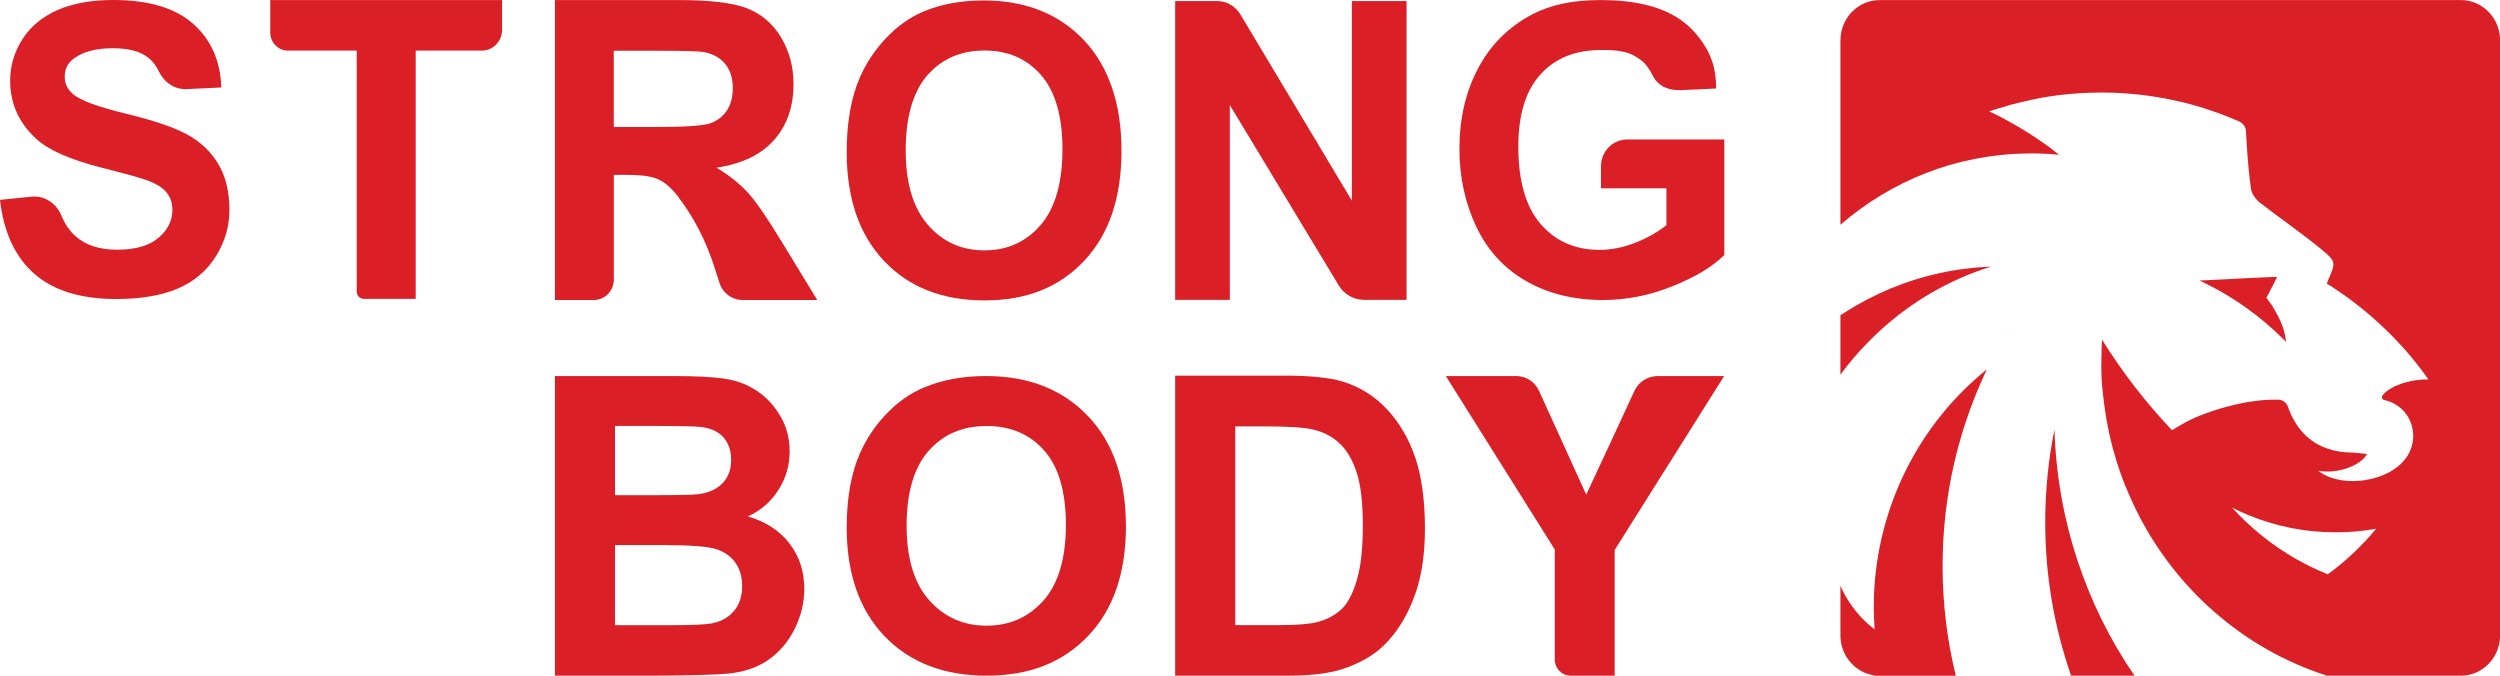 <svg width="148" height="40" viewBox="0 0 148 40" fill="none" xmlns="http://www.w3.org/2000/svg">
<path d="M126.359 27.453C126.394 27.819 126.445 28.185 126.508 28.546C126.473 28.343 126.445 28.139 126.416 27.936C126.393 27.779 126.371 27.616 126.359 27.453Z" fill="#DA1F27"/>
<path d="M127.65 32.635C127.428 32.094 127.236 31.542 127.07 30.973C127.235 31.537 127.434 32.094 127.65 32.635Z" fill="#DA1F27"/>
<path d="M119.504 19.68C119.101 19.697 118.703 19.732 118.312 19.778C118.704 19.726 119.101 19.697 119.504 19.68Z" fill="#DA1F27"/>
<path opacity="0.1" d="M143.137 27.682C143.086 27.665 143.029 27.646 142.973 27.636C142.961 27.636 142.95 27.636 142.944 27.63C142.916 27.625 142.893 27.613 142.876 27.602C142.86 27.596 142.848 27.584 142.837 27.566C142.808 27.538 142.797 27.502 142.797 27.462C142.797 27.426 142.802 27.398 142.82 27.375C142.825 27.363 142.831 27.358 142.837 27.352C142.939 27.462 143.041 27.572 143.138 27.683L143.137 27.682Z" fill="#DA1F27"/>
<path d="M16 0.004V1.926C16 2.517 16.468 2.996 17.044 2.996H21.118V17.265C21.118 17.502 21.31 17.691 21.541 17.691H24.609V2.996H28.529C29.182 2.996 29.721 2.451 29.721 1.775V0.004H16Z" fill="#DA1F27"/>
<path d="M46.265 14.294C45.432 12.918 44.773 11.956 44.285 11.417C43.792 10.877 43.171 10.376 42.415 9.929C43.934 9.698 45.066 9.151 45.83 8.282C46.593 7.419 46.976 6.319 46.976 4.981C46.976 3.935 46.72 2.999 46.221 2.183C45.72 1.373 45.048 0.807 44.209 0.484C43.377 0.168 42.038 0.004 40.193 0.004H32.852V17.76H35.158C35.812 17.76 36.337 17.219 36.337 16.547V10.351H37.049C37.848 10.351 38.432 10.416 38.803 10.548C39.169 10.68 39.521 10.931 39.848 11.285C39.932 11.378 40.034 11.503 40.149 11.654C41.115 12.912 41.833 14.355 42.313 15.875L42.589 16.738C42.782 17.351 43.332 17.76 43.961 17.76H48.381L46.267 14.294H46.265ZM42.05 7.3C41.633 7.444 40.589 7.517 38.917 7.517H36.335V3.005H39.058C40.474 3.005 41.318 3.033 41.6 3.071C42.165 3.163 42.607 3.401 42.914 3.762C43.227 4.131 43.382 4.619 43.382 5.212C43.382 5.746 43.261 6.193 43.03 6.542C42.792 6.897 42.467 7.148 42.05 7.3Z" fill="#DA1F27"/>
<path d="M64.17 2.379C62.684 0.811 60.706 0.027 58.236 0.027C56.874 0.027 55.667 0.251 54.622 0.704C53.839 1.042 53.117 1.557 52.458 2.251C51.799 2.946 51.276 3.729 50.896 4.602C50.381 5.794 50.125 7.259 50.125 9.011C50.125 11.745 50.865 13.891 52.334 15.446C53.808 17.006 55.792 17.784 58.287 17.784C60.781 17.784 62.715 17.001 64.184 15.44C65.658 13.873 66.392 11.7 66.392 8.929C66.392 6.159 65.652 3.954 64.171 2.38M61.597 13.331C60.733 14.325 59.625 14.822 58.275 14.822C56.925 14.822 55.812 14.319 54.936 13.318C54.058 12.311 53.617 10.84 53.617 8.897C53.617 6.955 54.045 5.437 54.899 4.456C55.757 3.481 56.876 2.991 58.276 2.991C59.676 2.991 60.789 3.476 61.629 4.443C62.474 5.412 62.898 6.878 62.898 8.846C62.898 10.814 62.463 12.332 61.598 13.331" fill="#DA1F27"/>
<path d="M80.031 0.062V11.879L73.433 0.857C73.138 0.364 72.613 0.062 72.05 0.062H69.57V17.751H72.805V6.217L79.25 16.892C79.571 17.43 80.14 17.751 80.756 17.751H83.267V0.062H80.032H80.031Z" fill="#DA1F27"/>
<path d="M96.327 8.258C95.469 8.258 94.778 8.966 94.778 9.844V11.15H98.653V13.328C98.142 13.736 97.534 14.086 96.818 14.366C96.109 14.646 95.394 14.792 94.685 14.792C93.256 14.792 92.093 14.283 91.209 13.264C90.327 12.245 89.885 10.716 89.885 8.685C89.885 6.787 90.32 5.367 91.198 4.405C92.068 3.444 93.237 2.973 94.723 2.96C95.795 2.95 96.46 3.041 97.107 3.532C97.107 3.532 97.491 3.768 97.82 4.438C98.143 5.095 98.749 5.366 99.525 5.335L101.595 5.239C101.592 3.97 101.267 3.029 100.41 2.009C99.031 0.369 96.806 0.004 94.724 0.004C93.12 0.004 91.783 0.284 90.707 0.852C89.296 1.597 88.227 2.667 87.499 4.055C86.765 5.443 86.398 7.029 86.398 8.818C86.398 10.467 86.728 11.99 87.381 13.391C88.04 14.792 89.015 15.869 90.322 16.625C91.622 17.378 93.151 17.76 94.904 17.76C96.285 17.76 97.645 17.492 98.996 16.951C100.338 16.416 101.365 15.804 102.08 15.097V8.257H96.328L96.327 8.258Z" fill="#DA1F27"/>
<path d="M46.746 32.184C46.167 31.426 45.345 30.888 44.273 30.571C45.031 30.229 45.635 29.709 46.078 29.013C46.521 28.321 46.746 27.558 46.746 26.729C46.746 25.959 46.567 25.268 46.206 24.65C45.847 24.032 45.397 23.538 44.851 23.169C44.312 22.802 43.702 22.551 43.014 22.439C42.328 22.321 41.287 22.262 39.892 22.262H32.852V39.999H38.851C41.12 39.98 42.545 39.939 43.143 39.874C44.086 39.776 44.883 39.493 45.525 39.038C46.167 38.578 46.682 37.972 47.055 37.209C47.428 36.446 47.614 35.664 47.614 34.855C47.614 33.835 47.324 32.94 46.746 32.184ZM36.41 25.215H38.453C40.13 25.215 41.139 25.235 41.492 25.275C42.088 25.348 42.532 25.552 42.833 25.9C43.135 26.242 43.284 26.683 43.284 27.236C43.284 27.789 43.11 28.27 42.763 28.619C42.409 28.973 41.935 29.184 41.323 29.257C40.99 29.296 40.129 29.315 38.742 29.315H36.409V25.217L36.41 25.215ZM43.432 36.19C43.105 36.566 42.675 36.803 42.141 36.901C41.8 36.974 40.984 37.012 39.7 37.012H36.41V32.269H39.283C40.901 32.269 41.955 32.355 42.436 32.519C42.925 32.69 43.291 32.959 43.548 33.334C43.805 33.702 43.934 34.156 43.934 34.69C43.934 35.314 43.766 35.815 43.432 36.189" fill="#DA1F27"/>
<path d="M64.394 24.616C62.885 23.045 60.878 22.262 58.369 22.262C56.984 22.262 55.76 22.491 54.697 22.942C53.896 23.273 53.163 23.789 52.493 24.482C51.821 25.176 51.293 25.965 50.908 26.837C50.386 28.02 50.125 29.49 50.125 31.233C50.125 33.962 50.876 36.107 52.367 37.665C53.865 39.223 55.876 39.999 58.411 39.999C60.946 39.999 62.913 39.218 64.412 37.652C65.909 36.087 66.654 33.924 66.654 31.156C66.654 28.389 65.903 26.181 64.393 24.615M61.778 35.545C60.902 36.537 59.771 37.04 58.405 37.04C57.038 37.04 55.902 36.537 55.008 35.532C54.12 34.533 53.671 33.058 53.671 31.118C53.671 29.177 54.106 27.669 54.976 26.69C55.84 25.71 56.983 25.22 58.406 25.22C59.829 25.22 60.959 25.703 61.816 26.671C62.673 27.637 63.101 29.108 63.101 31.074C63.101 33.04 62.66 34.553 61.779 35.546" fill="#DA1F27"/>
<path d="M83.784 27.087C83.398 25.954 82.832 24.998 82.098 24.215C81.359 23.432 80.472 22.885 79.436 22.575C78.664 22.351 77.545 22.238 76.079 22.238H69.57V39.998H76.272C77.584 39.998 78.639 39.873 79.424 39.623C80.479 39.28 81.307 38.812 81.925 38.206C82.748 37.402 83.373 36.361 83.817 35.065C84.178 34.011 84.356 32.752 84.356 31.289C84.356 29.623 84.164 28.226 83.785 27.086M80.312 34.379C80.073 35.176 79.764 35.75 79.385 36.097C78.999 36.44 78.523 36.69 77.945 36.835C77.501 36.947 76.787 37.006 75.79 37.006H73.128V25.241H74.73C76.183 25.241 77.161 25.3 77.657 25.413C78.325 25.557 78.871 25.834 79.302 26.249C79.739 26.658 80.075 27.231 80.313 27.968C80.556 28.7 80.68 29.753 80.68 31.131C80.68 32.508 80.557 33.588 80.313 34.378" fill="#DA1F27"/>
<path d="M98.126 22.264C97.542 22.264 97.009 22.605 96.758 23.138L95.673 25.487L93.905 29.283L91.105 23.125C90.861 22.599 90.341 22.263 89.763 22.263H85.594L92.043 32.532V39.045C92.043 39.571 92.46 39.999 92.975 39.999H95.589V32.558L102.07 22.262H98.126V22.264Z" fill="#DA1F27"/>
<path d="M12.915 9.694C12.469 8.959 11.855 8.381 11.067 7.955C10.282 7.53 9.066 7.117 7.43 6.723C5.788 6.324 4.753 5.942 4.326 5.574C3.991 5.288 3.831 4.945 3.831 4.539C3.831 4.095 4.004 3.738 4.363 3.472C4.915 3.06 5.683 2.856 6.662 2.856C7.641 2.856 8.329 3.047 8.8 3.434C9.048 3.631 9.246 3.897 9.402 4.221C9.711 4.868 10.325 5.306 11.031 5.275L13.101 5.18C13.052 3.606 12.495 2.348 11.434 1.409C10.375 0.47 8.794 0 6.699 0C5.417 0 4.321 0.197 3.408 0.591C2.504 0.99 1.81 1.568 1.326 2.323C0.843 3.084 0.601 3.897 0.601 4.773C0.601 6.125 1.115 7.273 2.138 8.213C2.869 8.886 4.14 9.445 5.95 9.908C7.35 10.263 8.255 10.512 8.644 10.652C9.226 10.86 9.63 11.109 9.858 11.393C10.094 11.679 10.205 12.023 10.205 12.428C10.205 13.058 9.933 13.61 9.381 14.079C8.829 14.548 8.011 14.783 6.927 14.783C5.898 14.783 5.086 14.523 4.479 13.99C4.126 13.679 3.841 13.266 3.63 12.753C3.332 12.036 2.645 11.572 1.883 11.642L0 11.832C0.217 13.748 0.892 15.202 2.026 16.204C3.161 17.201 4.777 17.702 6.891 17.702C8.341 17.702 9.554 17.494 10.528 17.082C11.501 16.662 12.251 16.027 12.783 15.17C13.316 14.314 13.582 13.4 13.582 12.415C13.582 11.337 13.36 10.429 12.913 9.693" fill="#DA1F27"/>
<path d="M116.484 15.893C116.348 15.91 116.211 15.928 116.075 15.945C115.996 15.95 115.916 15.962 115.837 15.98C115.666 16.009 115.491 16.038 115.314 16.067C115.121 16.108 114.934 16.143 114.742 16.189C114.548 16.23 114.361 16.276 114.174 16.323C114.158 16.328 114.14 16.334 114.123 16.334C113.953 16.381 113.783 16.428 113.612 16.48C113.43 16.538 113.243 16.59 113.062 16.654C112.914 16.701 112.767 16.753 112.625 16.805C111.683 17.148 110.781 17.573 109.924 18.066C109.76 18.159 109.595 18.258 109.436 18.356C109.272 18.455 109.113 18.559 108.953 18.664V22.18C109.458 21.489 110.014 20.838 110.616 20.233C110.809 20.035 111.001 19.838 111.206 19.657C113.101 17.897 115.371 16.56 117.877 15.781C117.81 15.781 117.742 15.787 117.674 15.793C117.271 15.81 116.873 15.845 116.483 15.892L116.484 15.893Z" fill="#DA1F27"/>
<path d="M134.662 16.686L134.804 16.401C134.724 16.395 134.605 16.401 134.458 16.401C134.112 16.413 133.601 16.442 133.045 16.465C132.092 16.511 131.014 16.582 130.402 16.599C130.327 16.599 130.266 16.604 130.203 16.604C130.327 16.662 130.447 16.721 130.567 16.779C132.274 17.621 133.829 18.737 135.174 20.079C135.23 20.132 135.281 20.189 135.338 20.242C135.332 20.196 135.326 20.149 135.315 20.103C135.286 19.847 135.224 19.608 135.151 19.382C134.992 18.923 134.754 18.5 134.492 18.063C134.378 17.905 134.266 17.766 134.175 17.639L134.186 17.604L134.663 16.686H134.662Z" fill="#DA1F27"/>
<path d="M121.078 30.922C121.078 34.107 121.617 37.157 122.61 39.998H126.36C123.518 35.849 121.793 30.846 121.623 25.43C121.265 27.202 121.078 29.038 121.078 30.921V30.922Z" fill="#DA1F27"/>
<path d="M110.939 35.267C110.934 35.499 110.928 35.738 110.928 35.976C110.928 36.406 110.945 36.83 110.979 37.255C110.474 36.877 110.031 36.423 109.663 35.913C109.379 35.529 109.14 35.116 108.953 34.669V37.464C108.953 37.488 108.953 37.517 108.958 37.54C108.953 37.569 108.953 37.593 108.953 37.622C108.953 38.76 109.742 39.719 110.786 39.952C110.797 39.957 110.803 39.957 110.814 39.957C110.877 39.974 110.938 39.992 111.001 40.003H115.784C115.273 37.929 115.001 35.749 115.001 33.512C115.001 31.455 115.228 29.451 115.664 27.526C115.761 27.096 115.868 26.666 115.988 26.242C116.039 26.056 116.091 25.87 116.147 25.685C116.175 25.58 116.21 25.481 116.243 25.383C116.271 25.273 116.311 25.156 116.351 25.046C116.419 24.831 116.493 24.616 116.572 24.4C116.624 24.25 116.675 24.104 116.736 23.958C116.839 23.674 116.946 23.394 117.066 23.116C117.201 22.784 117.349 22.454 117.502 22.128C117.537 22.042 117.582 21.954 117.621 21.867C113.713 25.017 111.148 29.834 110.938 35.267H110.939Z" fill="#DA1F27"/>
<path d="M146.58 0.19C146.302 0.07 145.998 0.004 145.679 0.004H111.325C111.246 0.004 111.16 0.01 111.08 0.016C109.957 0.109 109.056 1.032 108.965 2.183C108.959 2.264 108.953 2.352 108.953 2.433V13.306C111.937 10.72 115.785 9.145 119.977 9.087C120.068 9.081 120.153 9.081 120.244 9.081C120.8 9.081 121.35 9.11 121.895 9.163C121.753 9.046 121.611 8.936 121.47 8.831H121.486C121.389 8.761 121.293 8.692 121.191 8.622C121.078 8.541 120.964 8.46 120.845 8.378C120.732 8.297 120.613 8.215 120.494 8.14C120.323 8.023 120.147 7.913 119.977 7.808C119.887 7.745 119.79 7.686 119.693 7.634C119.614 7.587 119.535 7.541 119.46 7.494C119.302 7.396 119.138 7.303 118.967 7.21C118.507 6.954 118.094 6.739 117.781 6.611C117.77 6.605 117.765 6.6 117.753 6.6C117.816 6.576 117.884 6.554 117.952 6.53C118.008 6.513 118.071 6.489 118.133 6.472C118.19 6.454 118.246 6.432 118.309 6.42C118.524 6.356 118.712 6.298 118.888 6.245C118.984 6.216 119.075 6.186 119.171 6.169C119.262 6.146 119.364 6.123 119.467 6.094C119.529 6.076 119.591 6.064 119.659 6.047C119.745 6.024 119.824 6.007 119.909 5.99C119.937 5.983 119.96 5.978 119.988 5.972C120.119 5.937 120.256 5.908 120.385 5.885C120.504 5.861 120.623 5.832 120.749 5.81C121.083 5.746 121.429 5.693 121.77 5.647C122.633 5.536 123.511 5.478 124.403 5.478C125.923 5.478 127.404 5.647 128.828 5.966C129.577 6.129 130.308 6.338 131.023 6.588C131.546 6.768 132.056 6.972 132.561 7.192C132.811 7.326 132.947 7.489 132.963 7.808C132.975 7.977 132.981 8.145 132.993 8.319L132.998 8.419C133.054 9.343 133.134 10.273 133.259 11.191C133.304 11.486 133.554 11.813 133.792 12.004C135.006 12.945 136.277 13.811 137.463 14.793C137.883 15.136 138.081 15.328 138.127 15.549V15.554C138.172 15.787 138.053 16.054 137.832 16.572C137.815 16.618 137.775 16.694 137.747 16.787C138.796 17.443 139.789 18.187 140.703 19.018C140.827 19.128 140.946 19.244 141.072 19.361C141.275 19.547 141.474 19.744 141.672 19.947C141.894 20.18 142.116 20.413 142.331 20.65C142.455 20.796 142.586 20.941 142.711 21.092C143.08 21.534 143.431 21.993 143.766 22.47C143.709 22.463 143.647 22.463 143.585 22.463H143.562C143.465 22.463 143.369 22.47 143.278 22.481C143.193 22.487 143.108 22.499 143.022 22.51C142.632 22.563 142.228 22.673 141.877 22.824C141.792 22.853 141.707 22.893 141.628 22.946C141.389 23.074 141.191 23.219 141.065 23.381C141.06 23.388 141.054 23.393 141.049 23.405C141.042 23.411 141.037 23.417 141.032 23.429C141.019 23.445 141.013 23.463 141.011 23.484C141.01 23.494 141.009 23.505 141.009 23.515C141.009 23.556 141.02 23.591 141.049 23.62C141.06 23.637 141.072 23.649 141.088 23.655C141.105 23.666 141.128 23.678 141.156 23.684C141.162 23.69 141.173 23.69 141.185 23.69C141.191 23.691 141.198 23.693 141.204 23.695H141.205C141.257 23.706 141.305 23.721 141.35 23.737H141.355C142.246 24.015 142.796 24.799 142.858 25.654C142.887 26.072 142.796 26.509 142.569 26.904C142.536 26.968 142.495 27.031 142.45 27.09C141.939 27.815 140.997 28.274 139.999 28.425C139.874 28.444 139.744 28.461 139.619 28.466C138.95 28.518 138.286 28.42 137.735 28.171C137.554 28.089 137.383 27.984 137.231 27.868C137.395 27.903 137.565 27.915 137.747 27.915C138.308 27.92 138.898 27.781 139.363 27.542C139.482 27.485 139.59 27.415 139.687 27.346C139.879 27.212 140.033 27.054 140.129 26.88C139.897 26.856 139.709 26.822 139.511 26.81H139.505C139.466 26.805 139.421 26.799 139.375 26.799C139.352 26.799 139.324 26.799 139.301 26.793C138.74 26.793 138.223 26.712 137.764 26.549C136.692 26.177 135.903 25.369 135.438 24.062C135.398 23.969 135.324 23.841 135.205 23.766C135.074 23.673 134.95 23.666 134.847 23.661H134.763C134.626 23.661 134.495 23.661 134.366 23.666C133.991 23.678 133.593 23.719 133.185 23.783C132.01 23.974 130.78 24.352 129.86 24.765C129.554 24.904 129.281 25.044 129.055 25.184C128.912 25.27 128.743 25.369 128.584 25.468C127.03 23.835 125.645 22.039 124.442 20.11C124.419 20.418 124.408 20.726 124.408 21.035V21.104C124.403 21.121 124.403 21.145 124.403 21.162V21.372C124.396 21.604 124.396 21.841 124.403 22.087C124.408 22.219 124.414 22.353 124.419 22.493C124.425 22.499 124.425 22.504 124.419 22.51C124.442 22.79 124.464 23.074 124.499 23.364C124.504 23.434 124.51 23.503 124.527 23.568C124.539 23.73 124.562 23.893 124.583 24.05C124.613 24.254 124.641 24.457 124.674 24.66C124.704 24.84 124.737 25.021 124.772 25.201C124.777 25.247 124.788 25.288 124.8 25.328C124.833 25.509 124.868 25.689 124.913 25.863C124.959 26.067 125.004 26.258 125.055 26.456C125.111 26.671 125.174 26.88 125.237 27.09C125.401 27.653 125.599 28.211 125.815 28.752C125.986 29.176 126.173 29.588 126.365 29.995C126.371 30.006 126.376 30.018 126.383 30.036C128.664 34.765 132.765 38.409 137.764 40.002H145.679C145.998 40.002 146.302 39.935 146.58 39.816C147.416 39.454 148.004 38.605 148.004 37.618V2.386C148.004 1.396 147.416 0.55 146.58 0.19ZM137.807 33.997C137.773 33.984 137.74 33.97 137.705 33.956C137.096 33.709 136.508 33.421 135.94 33.099H135.938C134.519 32.29 133.238 31.259 132.139 30.053C132.46 30.216 132.788 30.366 133.122 30.502C134.714 31.154 136.453 31.514 138.273 31.514C139.09 31.514 139.889 31.442 140.666 31.303C139.828 32.319 138.867 33.224 137.807 33.997Z" fill="#DA1F27"/>
<path opacity="0.1" d="M143.137 21.424C143.086 21.407 143.029 21.389 142.973 21.378C142.961 21.378 142.95 21.378 142.944 21.373C142.916 21.367 142.893 21.355 142.876 21.344C142.86 21.338 142.848 21.327 142.837 21.308C142.808 21.28 142.797 21.244 142.797 21.204C142.797 21.169 142.802 21.14 142.82 21.117C142.825 21.105 142.831 21.1 142.837 21.094C142.939 21.204 143.041 21.314 143.138 21.425L143.137 21.424Z" fill="#DA1F27"/>
</svg>
